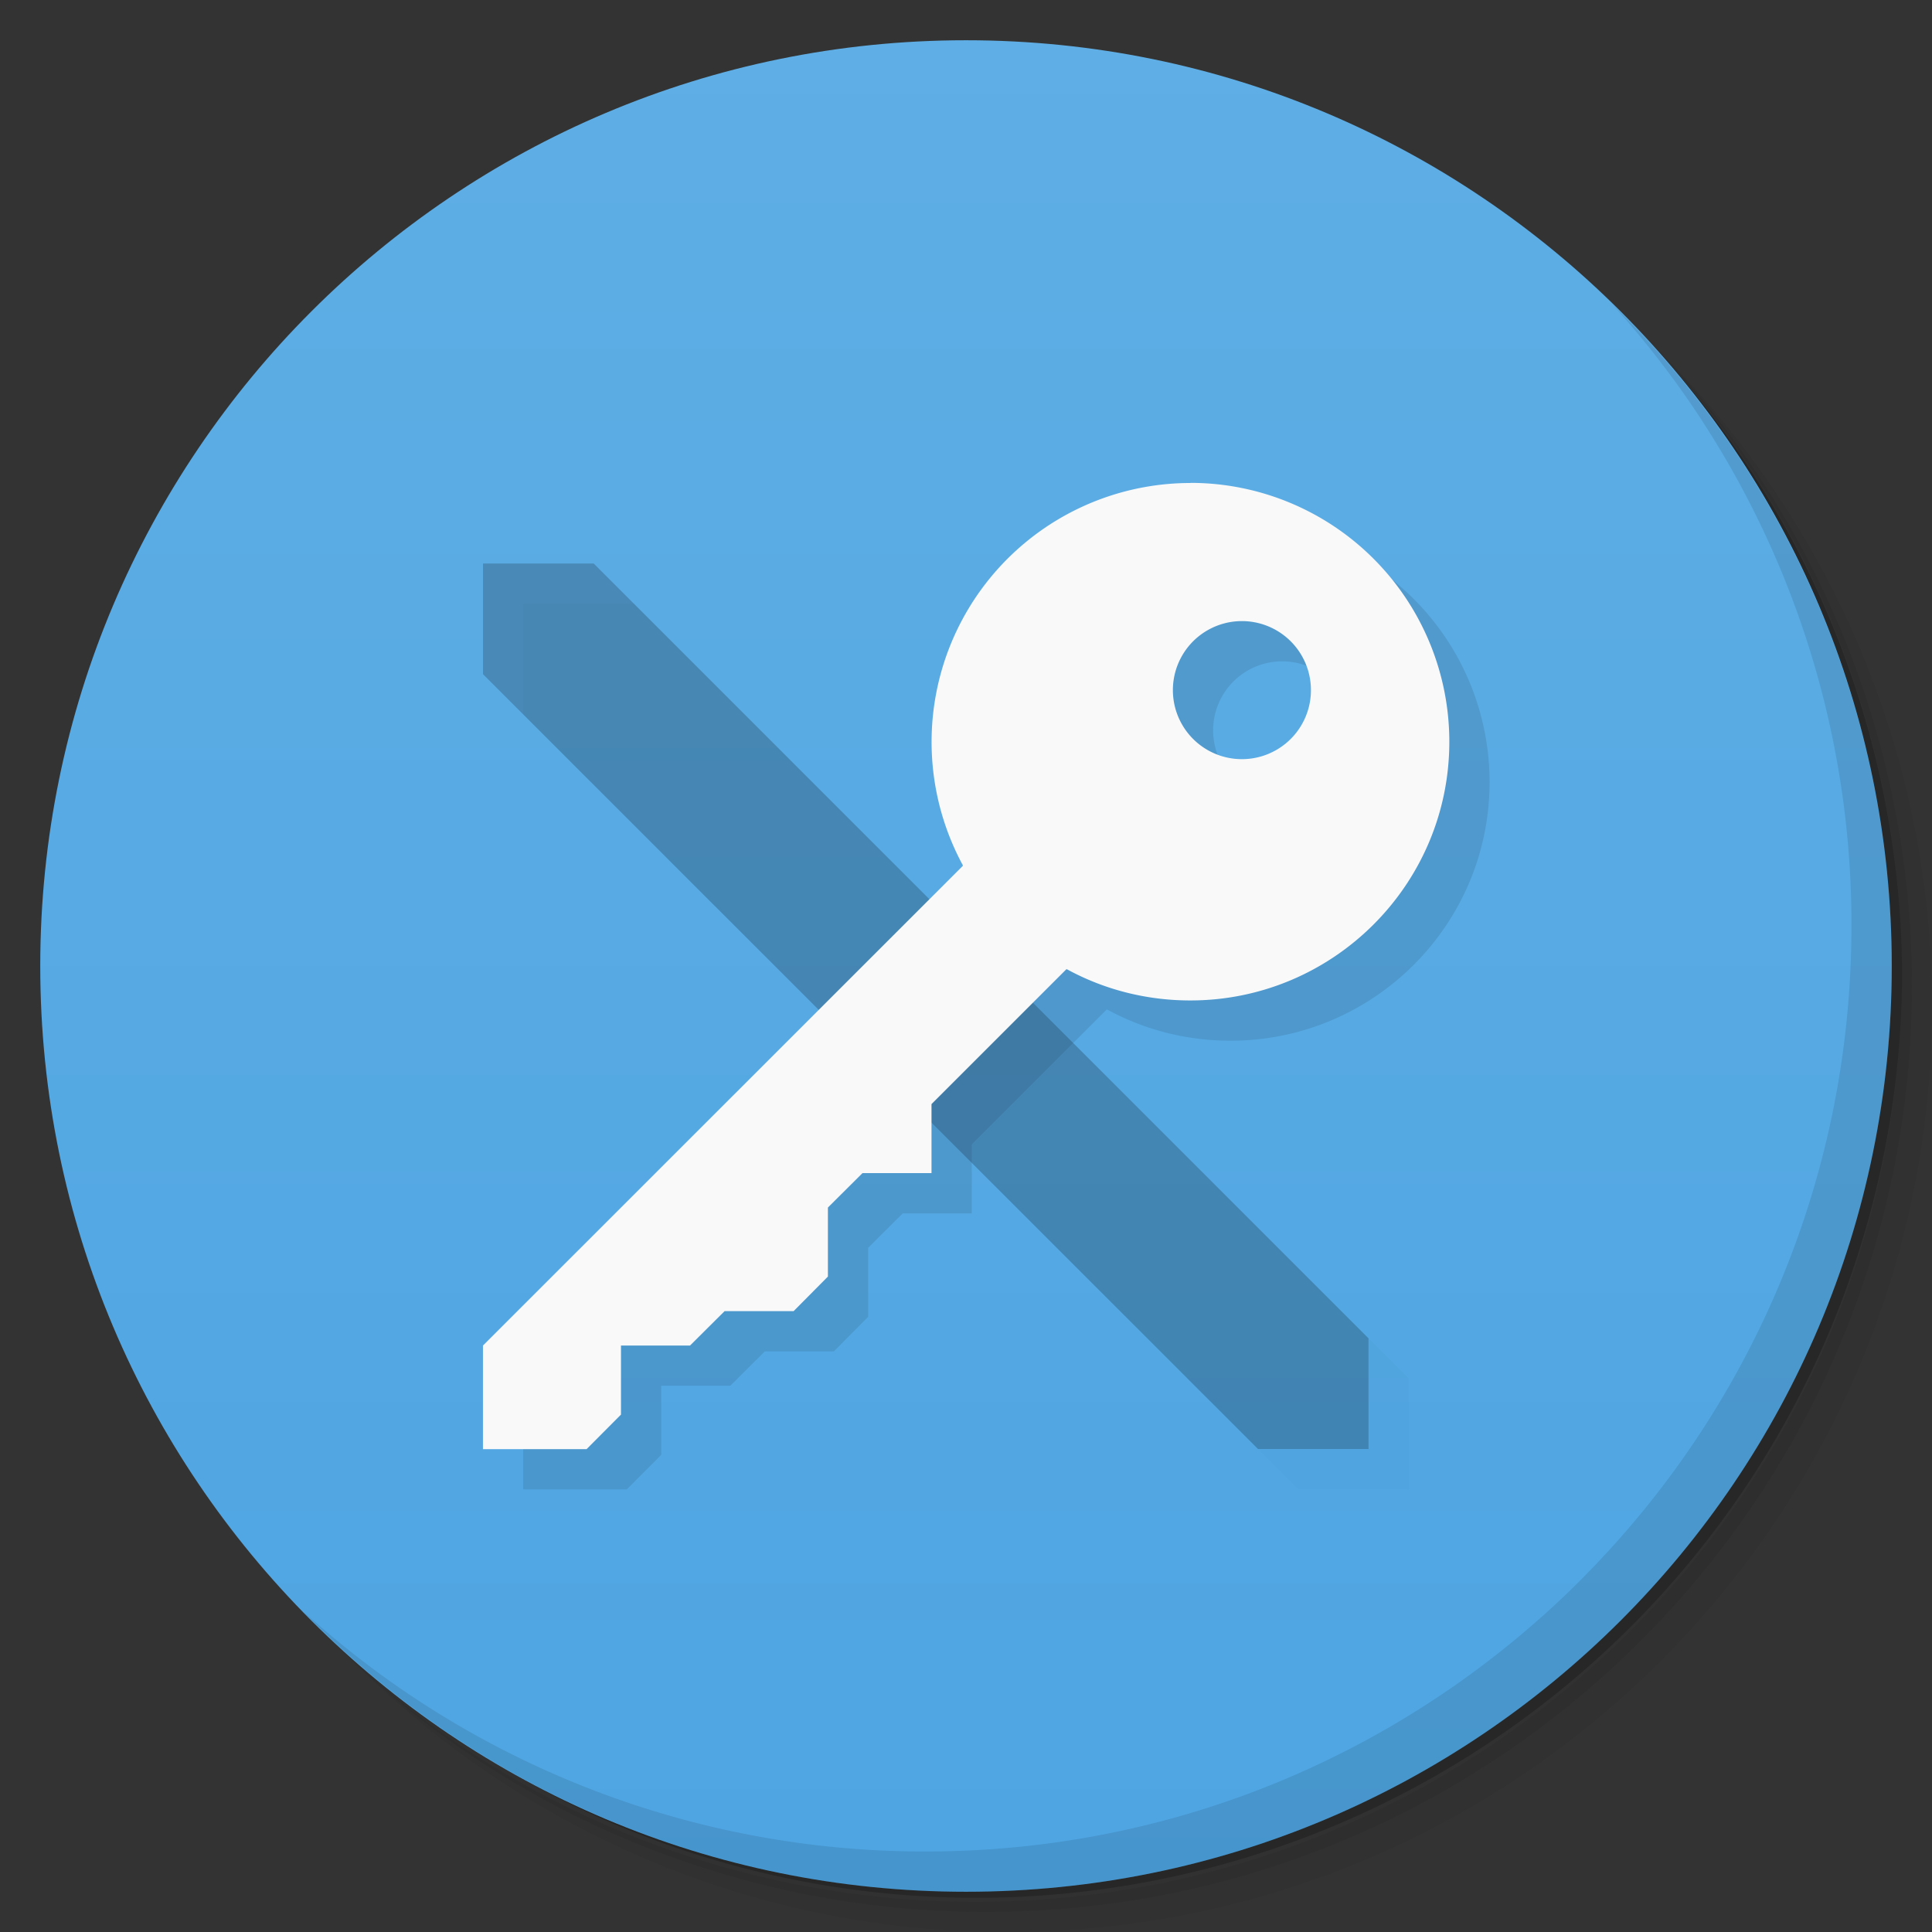 <svg xmlns="http://www.w3.org/2000/svg" xmlns:xlink="http://www.w3.org/1999/xlink" viewBox="0 0 48 48">
  <rect x="0" y="0" width="48" height="48" fill="#333333" stroke="none"/>
  <defs>
    <linearGradient id="a" x1="1" x2="47" gradientUnits="userSpaceOnUse" gradientTransform="rotate(-90 24 24)">
      <stop stop-color="#4ea5e2"/>
      <stop offset="1" stop-color="#5faee5"/>
    </linearGradient>
  </defs>
  <path d="M36.31 5c5.859 4.062 9.688 10.831 9.688 18.5 0 12.426-10.07 22.5-22.5 22.5-7.669 0-14.438-3.828-18.5-9.688a23.24 23.24 0 0 0 3.781 4.969 22.923 22.923 0 0 0 15.469 5.969c12.703 0 23-10.298 23-23a22.92 22.92 0 0 0-5.969-15.469A23.216 23.216 0 0 0 36.31 5zm4.969 3.781A22.911 22.911 0 0 1 47.498 24.5c0 12.703-10.297 23-23 23a22.909 22.909 0 0 1-15.719-6.219C12.939 45.425 18.662 48 24.998 48c12.703 0 23-10.298 23-23 0-6.335-2.575-12.06-6.719-16.219z" opacity=".05"/>
  <path d="M41.28 8.781a22.923 22.923 0 0 1 5.969 15.469c0 12.703-10.297 23-23 23A22.92 22.92 0 0 1 8.78 41.281 22.911 22.911 0 0 0 24.499 47.5c12.703 0 23-10.298 23-23A22.909 22.909 0 0 0 41.28 8.781z" opacity=".1"/>
  <path d="M31.25 2.375C39.865 5.529 46 13.792 46 23.505c0 12.426-10.07 22.5-22.5 22.5-9.708 0-17.971-6.135-21.12-14.75a23 23 0 0 0 44.875-7 23 23 0 0 0-16-21.875z" opacity=".2"/>
  <path d="M24 1c12.703 0 23 10.297 23 23S36.703 47 24 47 1 36.703 1 24 11.297 1 24 1z" fill="url(#a)"/>
  <g transform="translate(1 1)" opacity=".1">
    <use xlink:href="#b"/>
    <path d="M29.574 12a6.433 6.433 0 0 0-5.653 9.496c.004.004-.004.012 0 .016L11.999 33.43v2.574h2.574l.855-.859V33.43h1.715l.859-.855h1.715l.852-.859v-1.715l.859-.855h1.715v-1.715l3.348-3.348c.004 0 .016-.004.02 0 .91.496 1.957.773 3.063.773 3.543 0 6.434-2.875 6.434-6.426v-.027a6.431 6.431 0 0 0-6.434-6.406m1.281 3.434a1.715 1.715 0 1 1 0 3.43 1.715 1.715 0 0 1 0-3.43m0 0"/>
  </g>
  <g>
    <path d="M12 14v2.75L31.254 36H34v-2.75L14.75 14zm0 0" id="b" fill-opacity=".196"/>
    <path d="M29.574 12a6.433 6.433 0 0 0-5.653 9.496c.004.004-.004.012 0 .016L11.999 33.43v2.574h2.574l.855-.859V33.43h1.715l.859-.855h1.715l.852-.859v-1.715l.859-.855h1.715v-1.715l3.348-3.348c.004 0 .016-.004.02 0 .91.496 1.957.773 3.063.773 3.543 0 6.434-2.875 6.434-6.426v-.027a6.431 6.431 0 0 0-6.434-6.406m1.281 3.434a1.715 1.715 0 1 1 0 3.43 1.715 1.715 0 0 1 0-3.43m0 0" fill="#f9f9f9"/>
  </g>
  <g>
    <path d="M40.03 7.531A22.922 22.922 0 0 1 45.999 23c0 12.703-10.297 23-23 23A22.92 22.92 0 0 1 7.53 40.031C11.708 44.322 17.54 47 23.999 47c12.703 0 23-10.298 23-23 0-6.462-2.677-12.291-6.969-16.469z" opacity=".1"/>
  </g>
</svg>
